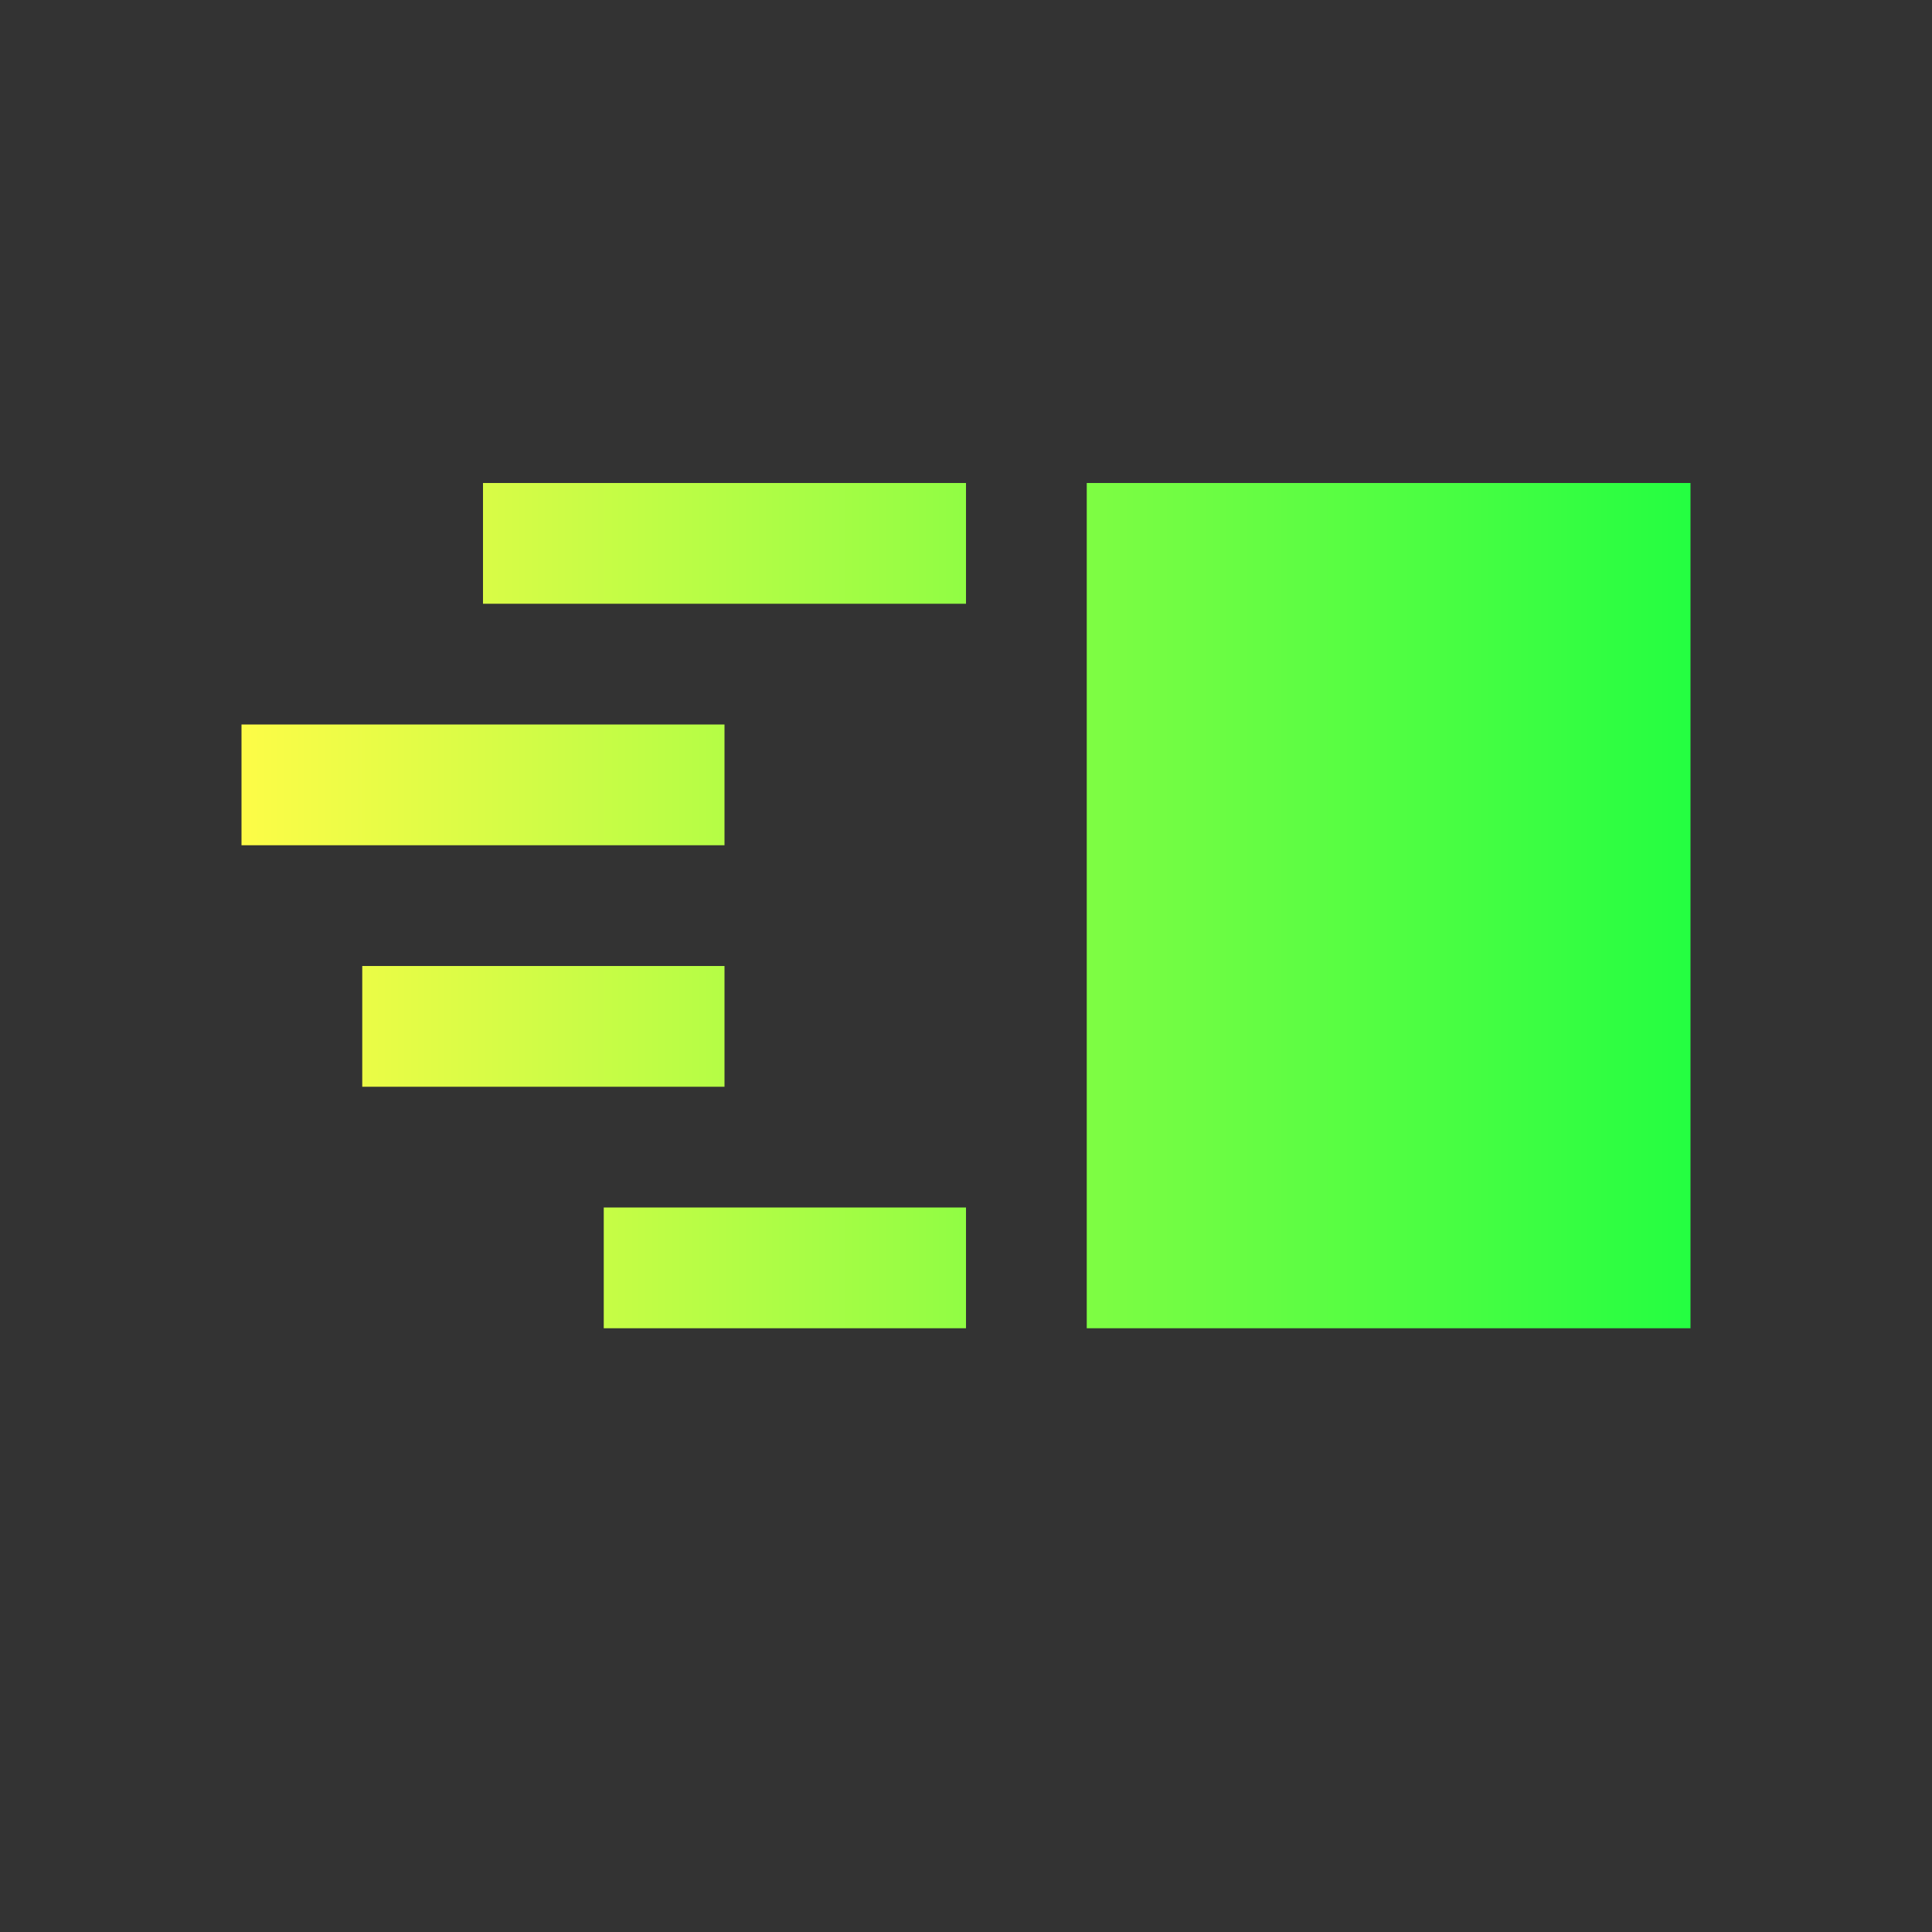 <svg width="16" height="16" viewBox="0 0 16 16" fill="none" xmlns="http://www.w3.org/2000/svg">
<rect x="0" y="0" width="16" height="16" fill="#333333" stroke="none"/>
<path d="M4 4V5H8V4H4ZM9 4V11H14V4H9ZM2 6V7H6V6H2ZM3 8V9H6V8H3ZM5 10V11H8V10H5Z" fill="url(#paint0_linear_10_9095)"/>
<defs>
<linearGradient id="paint0_linear_10_9095" x1="2" y1="7.5" x2="14" y2="7.5" gradientUnits="userSpaceOnUse">
<stop stop-color="#FDFC47"/>
<stop offset="1" stop-color="#24FE41"/>
</linearGradient>
</defs>
</svg>
